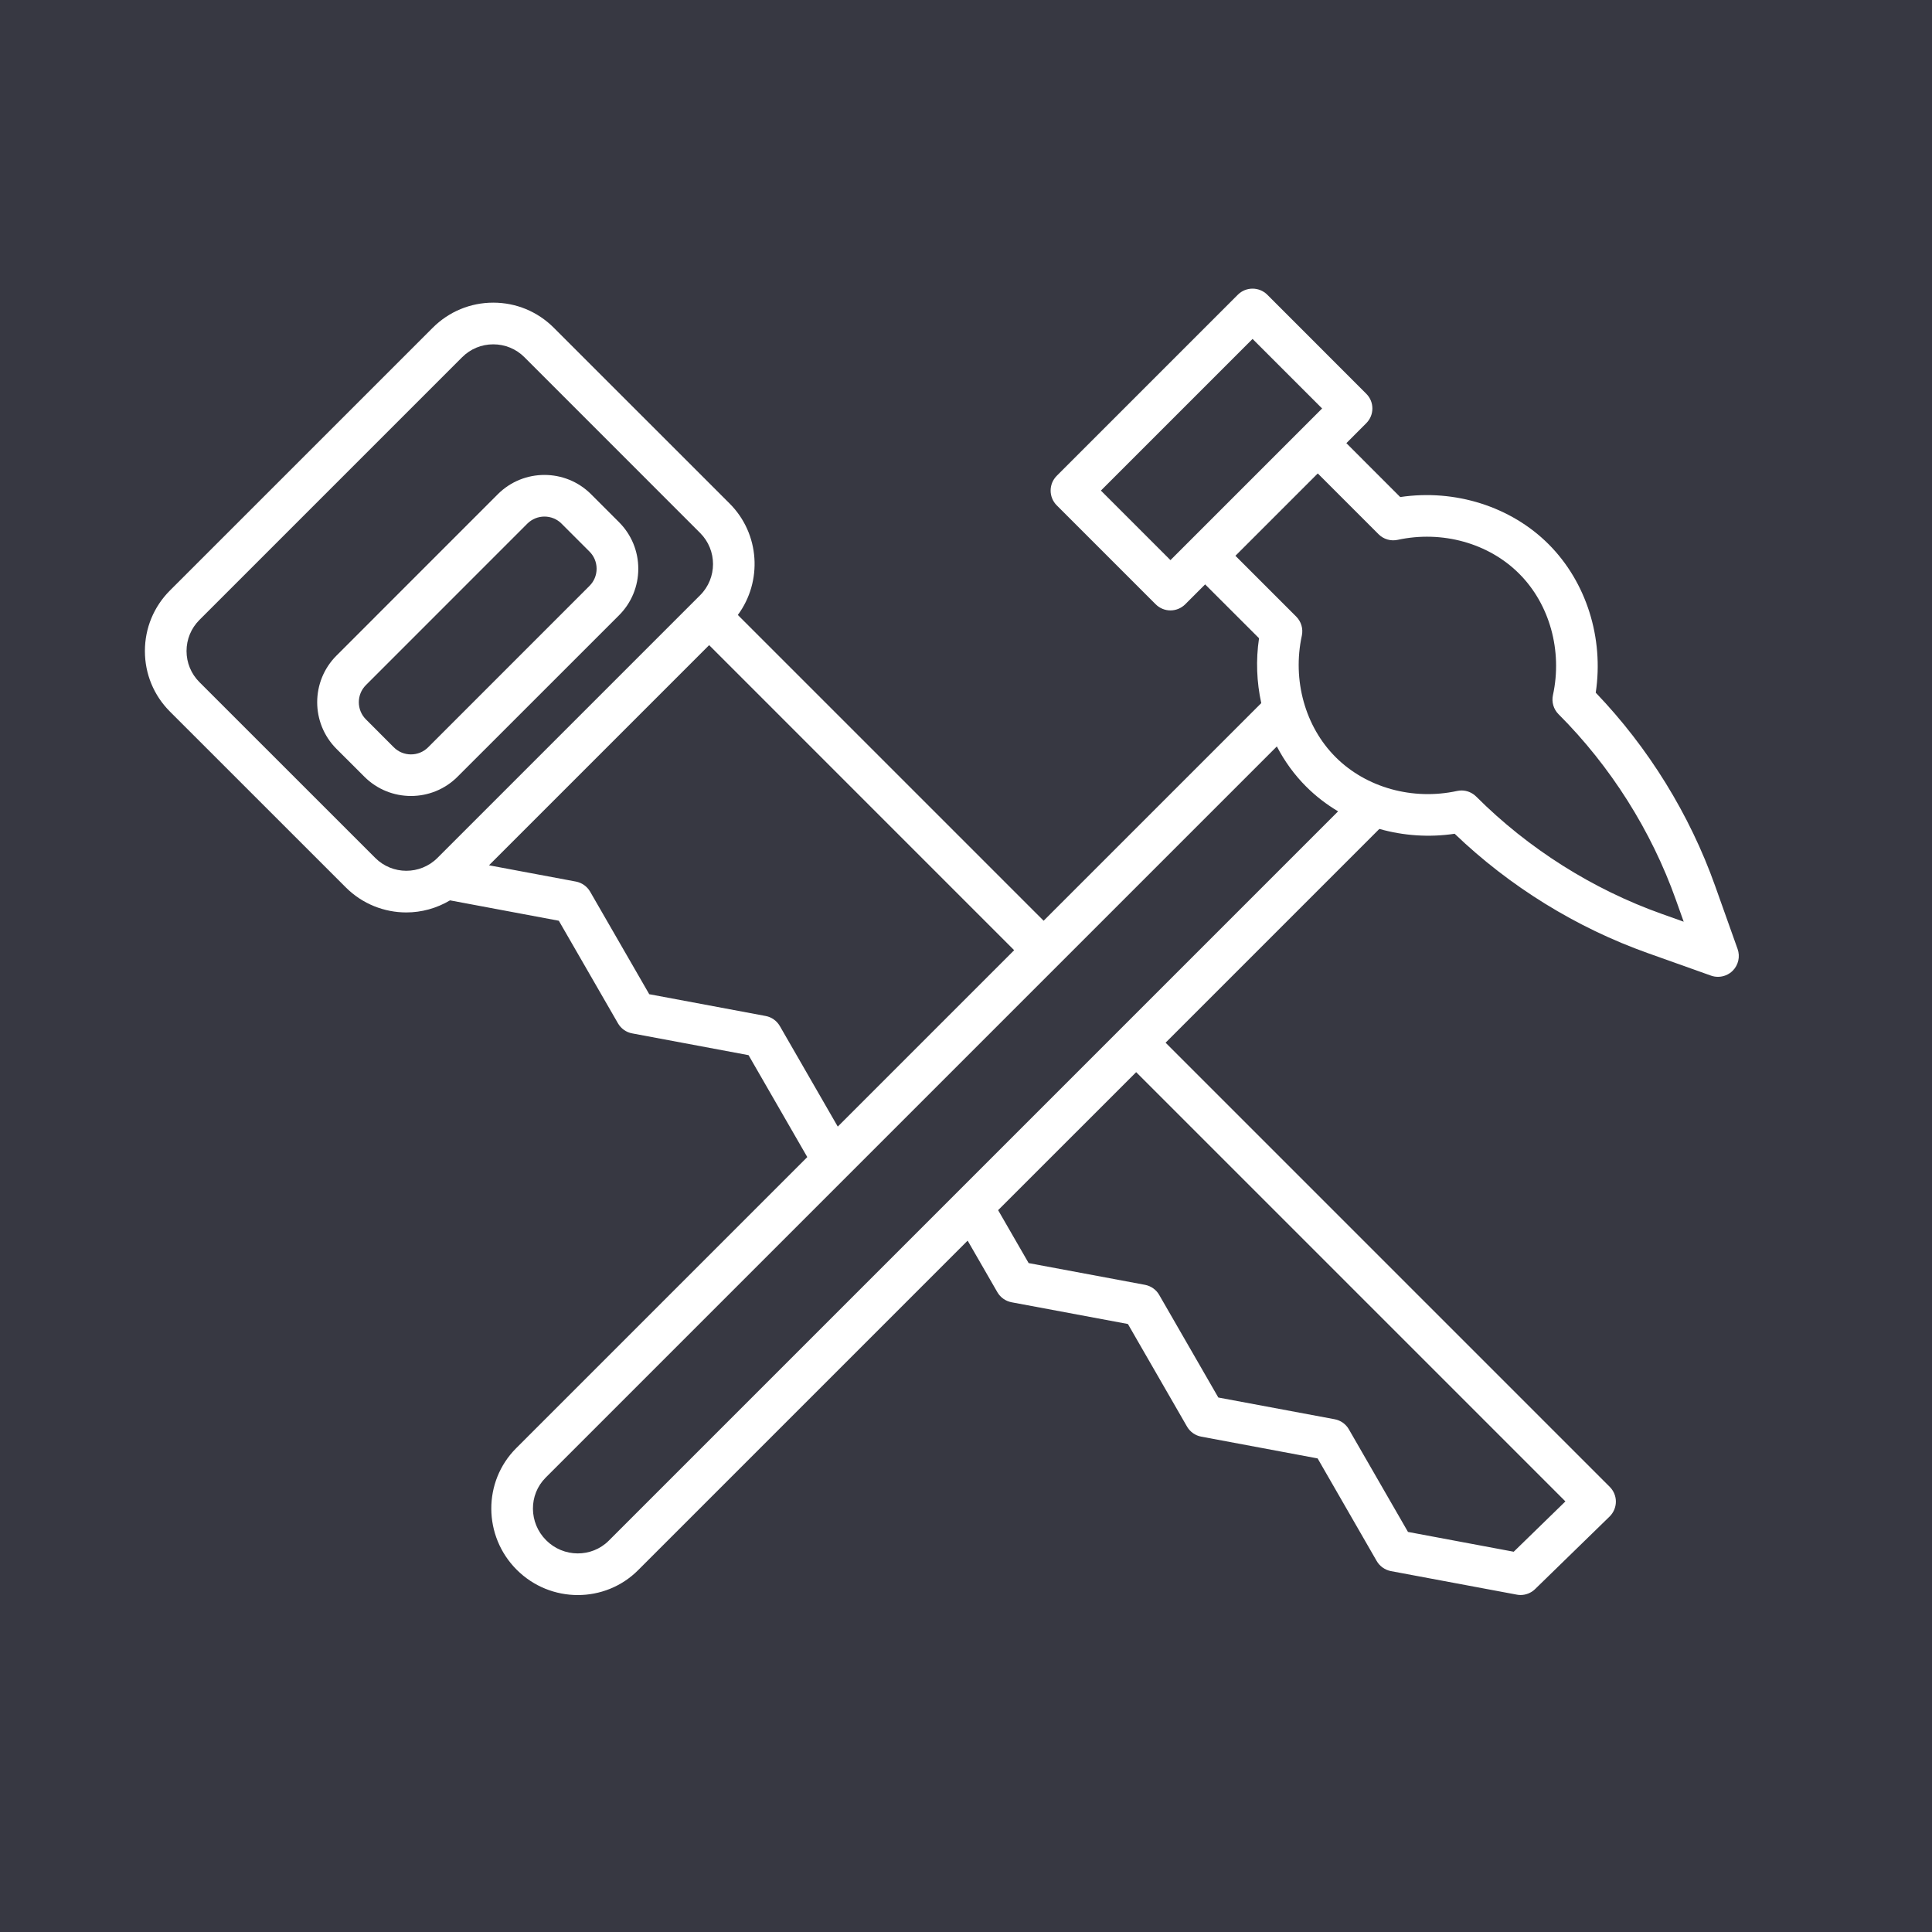 <svg width="40" height="40" viewBox="0 0 40 40" fill="none" xmlns="http://www.w3.org/2000/svg">
<rect width="40" height="40" fill="#373842"/>
<path d="M9.473 16.081L12.815 12.74C13.073 12.482 13.215 12.139 13.215 11.775C13.215 11.411 13.073 11.068 12.815 10.81L12.237 10.232C11.705 9.7 10.839 9.7 10.307 10.232L6.966 13.574C6.434 14.106 6.434 14.971 6.966 15.504L7.544 16.081C7.81 16.347 8.159 16.48 8.509 16.48C8.858 16.48 9.207 16.347 9.473 16.081ZM7.576 14.894C7.38 14.698 7.38 14.379 7.576 14.184L10.917 10.842C11.015 10.744 11.144 10.695 11.272 10.695C11.401 10.695 11.53 10.744 11.627 10.842L12.205 11.42C12.3 11.515 12.352 11.641 12.352 11.775C12.352 11.909 12.3 12.035 12.205 12.13L8.864 15.472C8.668 15.668 8.349 15.668 8.153 15.472L7.576 14.894Z" fill="white"/>
<path d="M35.975 19.648L35.511 18.345C34.983 16.86 34.13 15.48 33.038 14.341C33.208 13.209 32.844 12.05 32.062 11.267C31.28 10.485 30.122 10.122 28.99 10.291L27.875 9.175L28.287 8.762C28.456 8.593 28.456 8.32 28.287 8.152L26.238 6.102C26.069 5.934 25.796 5.934 25.628 6.102L21.878 9.852C21.71 10.021 21.71 10.293 21.878 10.462L23.928 12.512C24.009 12.592 24.118 12.638 24.233 12.638C24.347 12.638 24.457 12.592 24.538 12.512L24.951 12.099L26.067 13.214C25.999 13.666 26.018 14.122 26.113 14.557L21.607 19.063L15.276 12.732C15.789 12.038 15.734 11.053 15.106 10.425L11.466 6.786C11.131 6.451 10.686 6.266 10.213 6.266C9.739 6.266 9.294 6.451 8.959 6.786L3.519 12.225C3.184 12.56 3 13.005 3 13.479C3 13.953 3.184 14.398 3.519 14.733L7.159 18.372C7.505 18.718 7.959 18.891 8.413 18.891C8.726 18.891 9.039 18.806 9.317 18.641L11.57 19.063L12.794 21.186C12.857 21.296 12.964 21.372 13.088 21.395L15.498 21.846L16.714 23.956L10.687 29.983C9.996 30.674 10.001 31.802 10.697 32.499C11.047 32.849 11.505 33.024 11.963 33.024C12.416 33.024 12.869 32.852 13.212 32.508L20.034 25.686L20.649 26.753C20.712 26.862 20.819 26.938 20.943 26.962L23.352 27.412L24.576 29.536C24.639 29.645 24.746 29.721 24.87 29.744L27.28 30.195L28.503 32.319C28.566 32.428 28.674 32.504 28.797 32.528L31.402 33.015C31.428 33.02 31.455 33.023 31.481 33.023C31.592 33.023 31.701 32.98 31.782 32.901L33.325 31.398C33.407 31.317 33.454 31.207 33.455 31.092C33.456 30.977 33.41 30.866 33.328 30.784L24.132 21.588L28.558 17.162C29.057 17.303 29.59 17.341 30.117 17.262C31.256 18.354 32.635 19.207 34.121 19.735L35.424 20.199C35.471 20.216 35.52 20.224 35.569 20.224C35.681 20.224 35.791 20.18 35.874 20.098C35.991 19.98 36.031 19.805 35.975 19.648ZM24.233 11.597L22.793 10.157L25.933 7.017L27.373 8.457L24.233 11.597ZM7.769 17.762L4.129 14.123C3.957 13.951 3.862 13.722 3.862 13.479C3.862 13.236 3.957 13.007 4.129 12.835L9.569 7.395C9.741 7.223 9.969 7.129 10.213 7.129C10.456 7.129 10.685 7.223 10.857 7.395L14.496 11.035C14.851 11.39 14.851 11.968 14.496 12.323L9.055 17.764C8.7 18.117 8.123 18.117 7.769 17.762ZM16.146 21.244C16.083 21.135 15.976 21.058 15.852 21.035L13.442 20.584L12.218 18.461C12.155 18.352 12.048 18.276 11.924 18.252L10.124 17.915L14.682 13.357L20.997 19.673L17.345 23.325L16.146 21.244ZM32.41 31.085L31.34 32.127L29.151 31.717L27.927 29.593C27.865 29.484 27.757 29.407 27.633 29.384L25.224 28.934L24 26.81C23.938 26.701 23.83 26.625 23.706 26.601L21.297 26.151L20.665 25.055L23.523 22.198L32.41 31.085ZM12.603 31.899C12.248 32.253 11.666 32.249 11.307 31.889C10.947 31.529 10.942 30.948 11.297 30.593L26.436 15.454C26.595 15.76 26.798 16.041 27.043 16.286C27.241 16.484 27.464 16.655 27.704 16.798L12.603 31.899ZM34.41 18.923C32.973 18.412 31.643 17.571 30.564 16.493C30.482 16.411 30.372 16.366 30.259 16.366C30.229 16.366 30.198 16.37 30.168 16.376C29.247 16.576 28.284 16.307 27.653 15.676C27.021 15.045 26.753 14.081 26.953 13.161C26.984 13.018 26.94 12.868 26.836 12.765L25.578 11.507L27.283 9.802L28.541 11.06C28.644 11.164 28.793 11.208 28.937 11.177C29.857 10.977 30.821 11.245 31.452 11.877C32.084 12.508 32.352 13.472 32.152 14.392C32.121 14.535 32.165 14.685 32.269 14.788C33.347 15.867 34.188 17.197 34.699 18.634L34.859 19.083L34.41 18.923Z" fill="white"/>
</svg>
